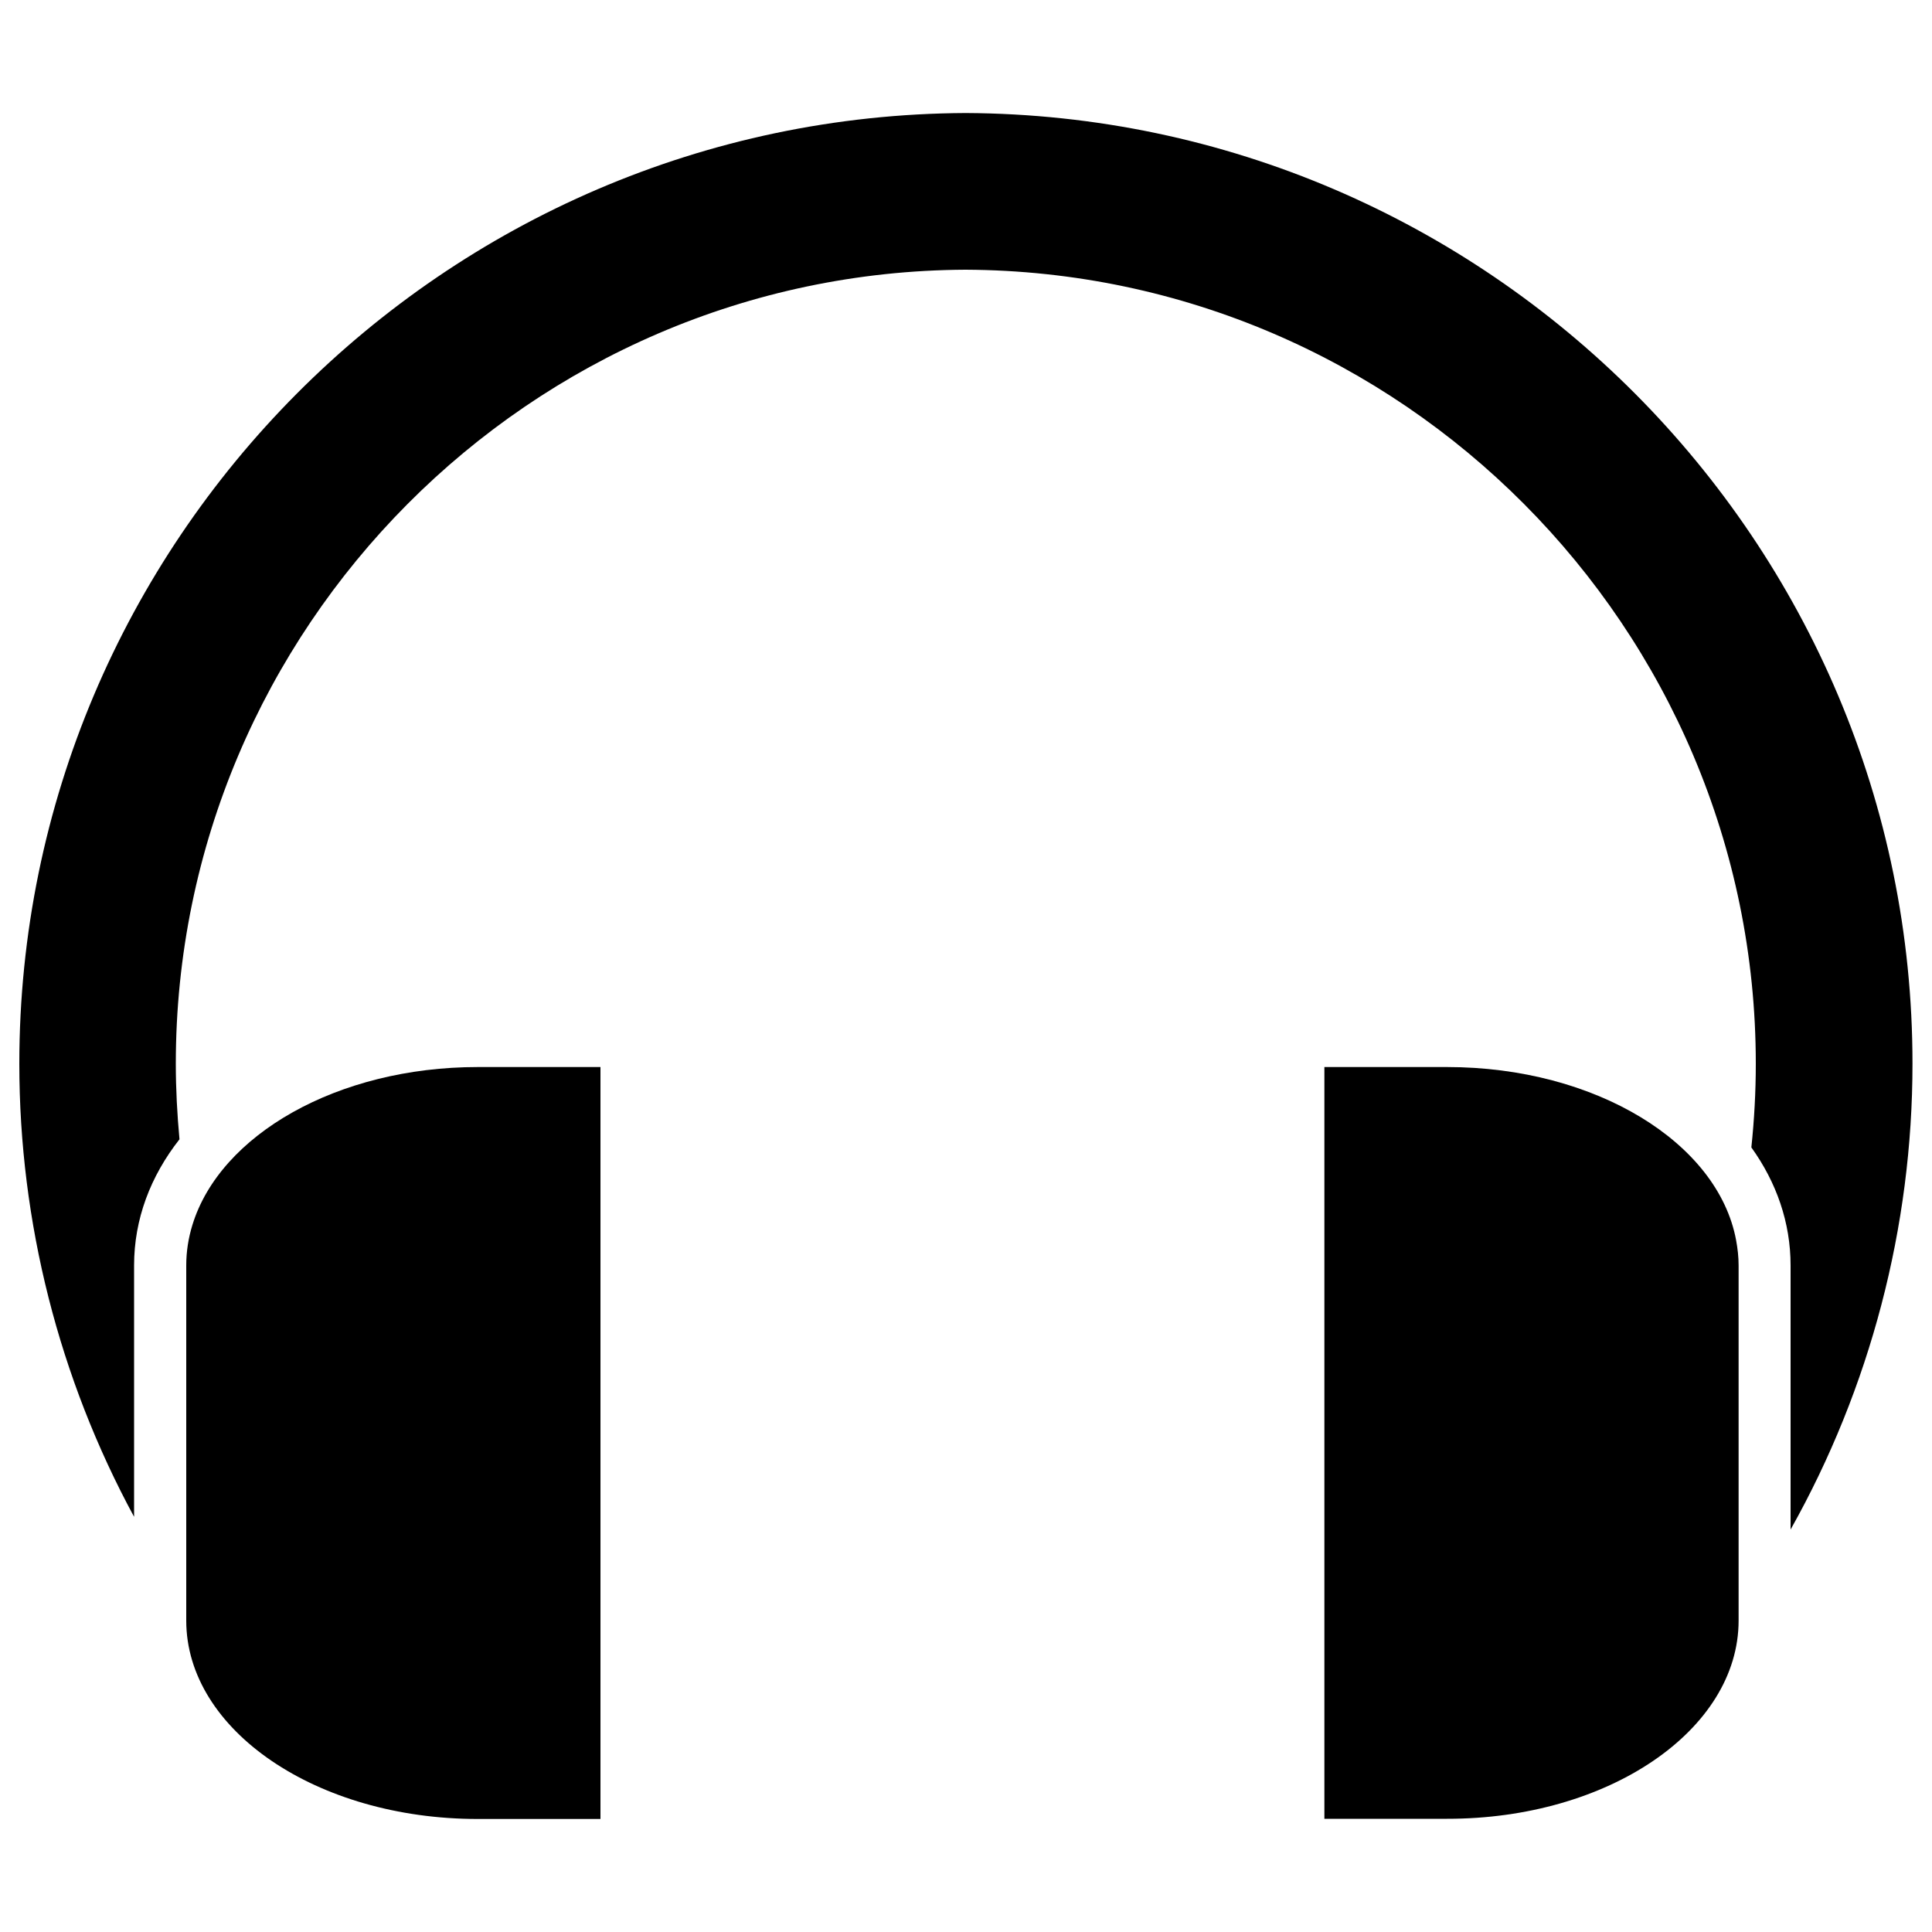 <?xml version="1.0" encoding="utf-8"?>
<!-- Svg Vector Icons : http://www.onlinewebfonts.com/icon -->
<!DOCTYPE svg PUBLIC "-//W3C//DTD SVG 1.1//EN" "http://www.w3.org/Graphics/SVG/1.1/DTD/svg11.dtd">
<svg version="1.1" xmlns="http://www.w3.org/2000/svg" xmlns:xlink="http://www.w3.org/1999/xlink" x="0px" y="0px" viewBox="0 0 1000 1000" enable-background="new 0 0 1000 1000" xml:space="preserve">
<g><g><g><path d="M499.8,58.5C229.7,59.8,10,280.5,10,550.6c0,82,20.6,162.9,59.4,234.5V655c0-24,8.5-46.2,23.5-65.3c-1.2-13-1.9-26-1.9-39.1c0-225.6,183.5-409.9,408.7-411c225.6,1,409.1,185.4,409.1,411c0,14.5-0.8,29-2.3,43.3c13,18.1,20.3,38.9,20.3,61.1v136.7c41.2-73.3,63.1-156.6,63.1-241.1C990,280.5,770.3,59.8,499.8,58.5z"/><path d="M99.6,634c-2.1,6.8-3.2,13.8-3.2,21v125.4v58.4c0,56.7,67.5,102.7,150.9,102.7h63.5V552.3h-63.5C174.6,552.3,113.9,587.4,99.6,634z"/><path d="M899.9,838.8v-60.4V655c0-4.4-0.5-8.8-1.3-13.1c-9.4-50.5-72.8-89.6-149.6-89.6h-63.5v389.1h63.5C832.4,941.5,899.9,895.5,899.9,838.8z"/></g></g><g></g><g></g><g></g><g></g><g></g><g></g><g></g><g></g><g></g><g></g><g></g><g></g><g></g><g></g><g></g></g>
</svg>
